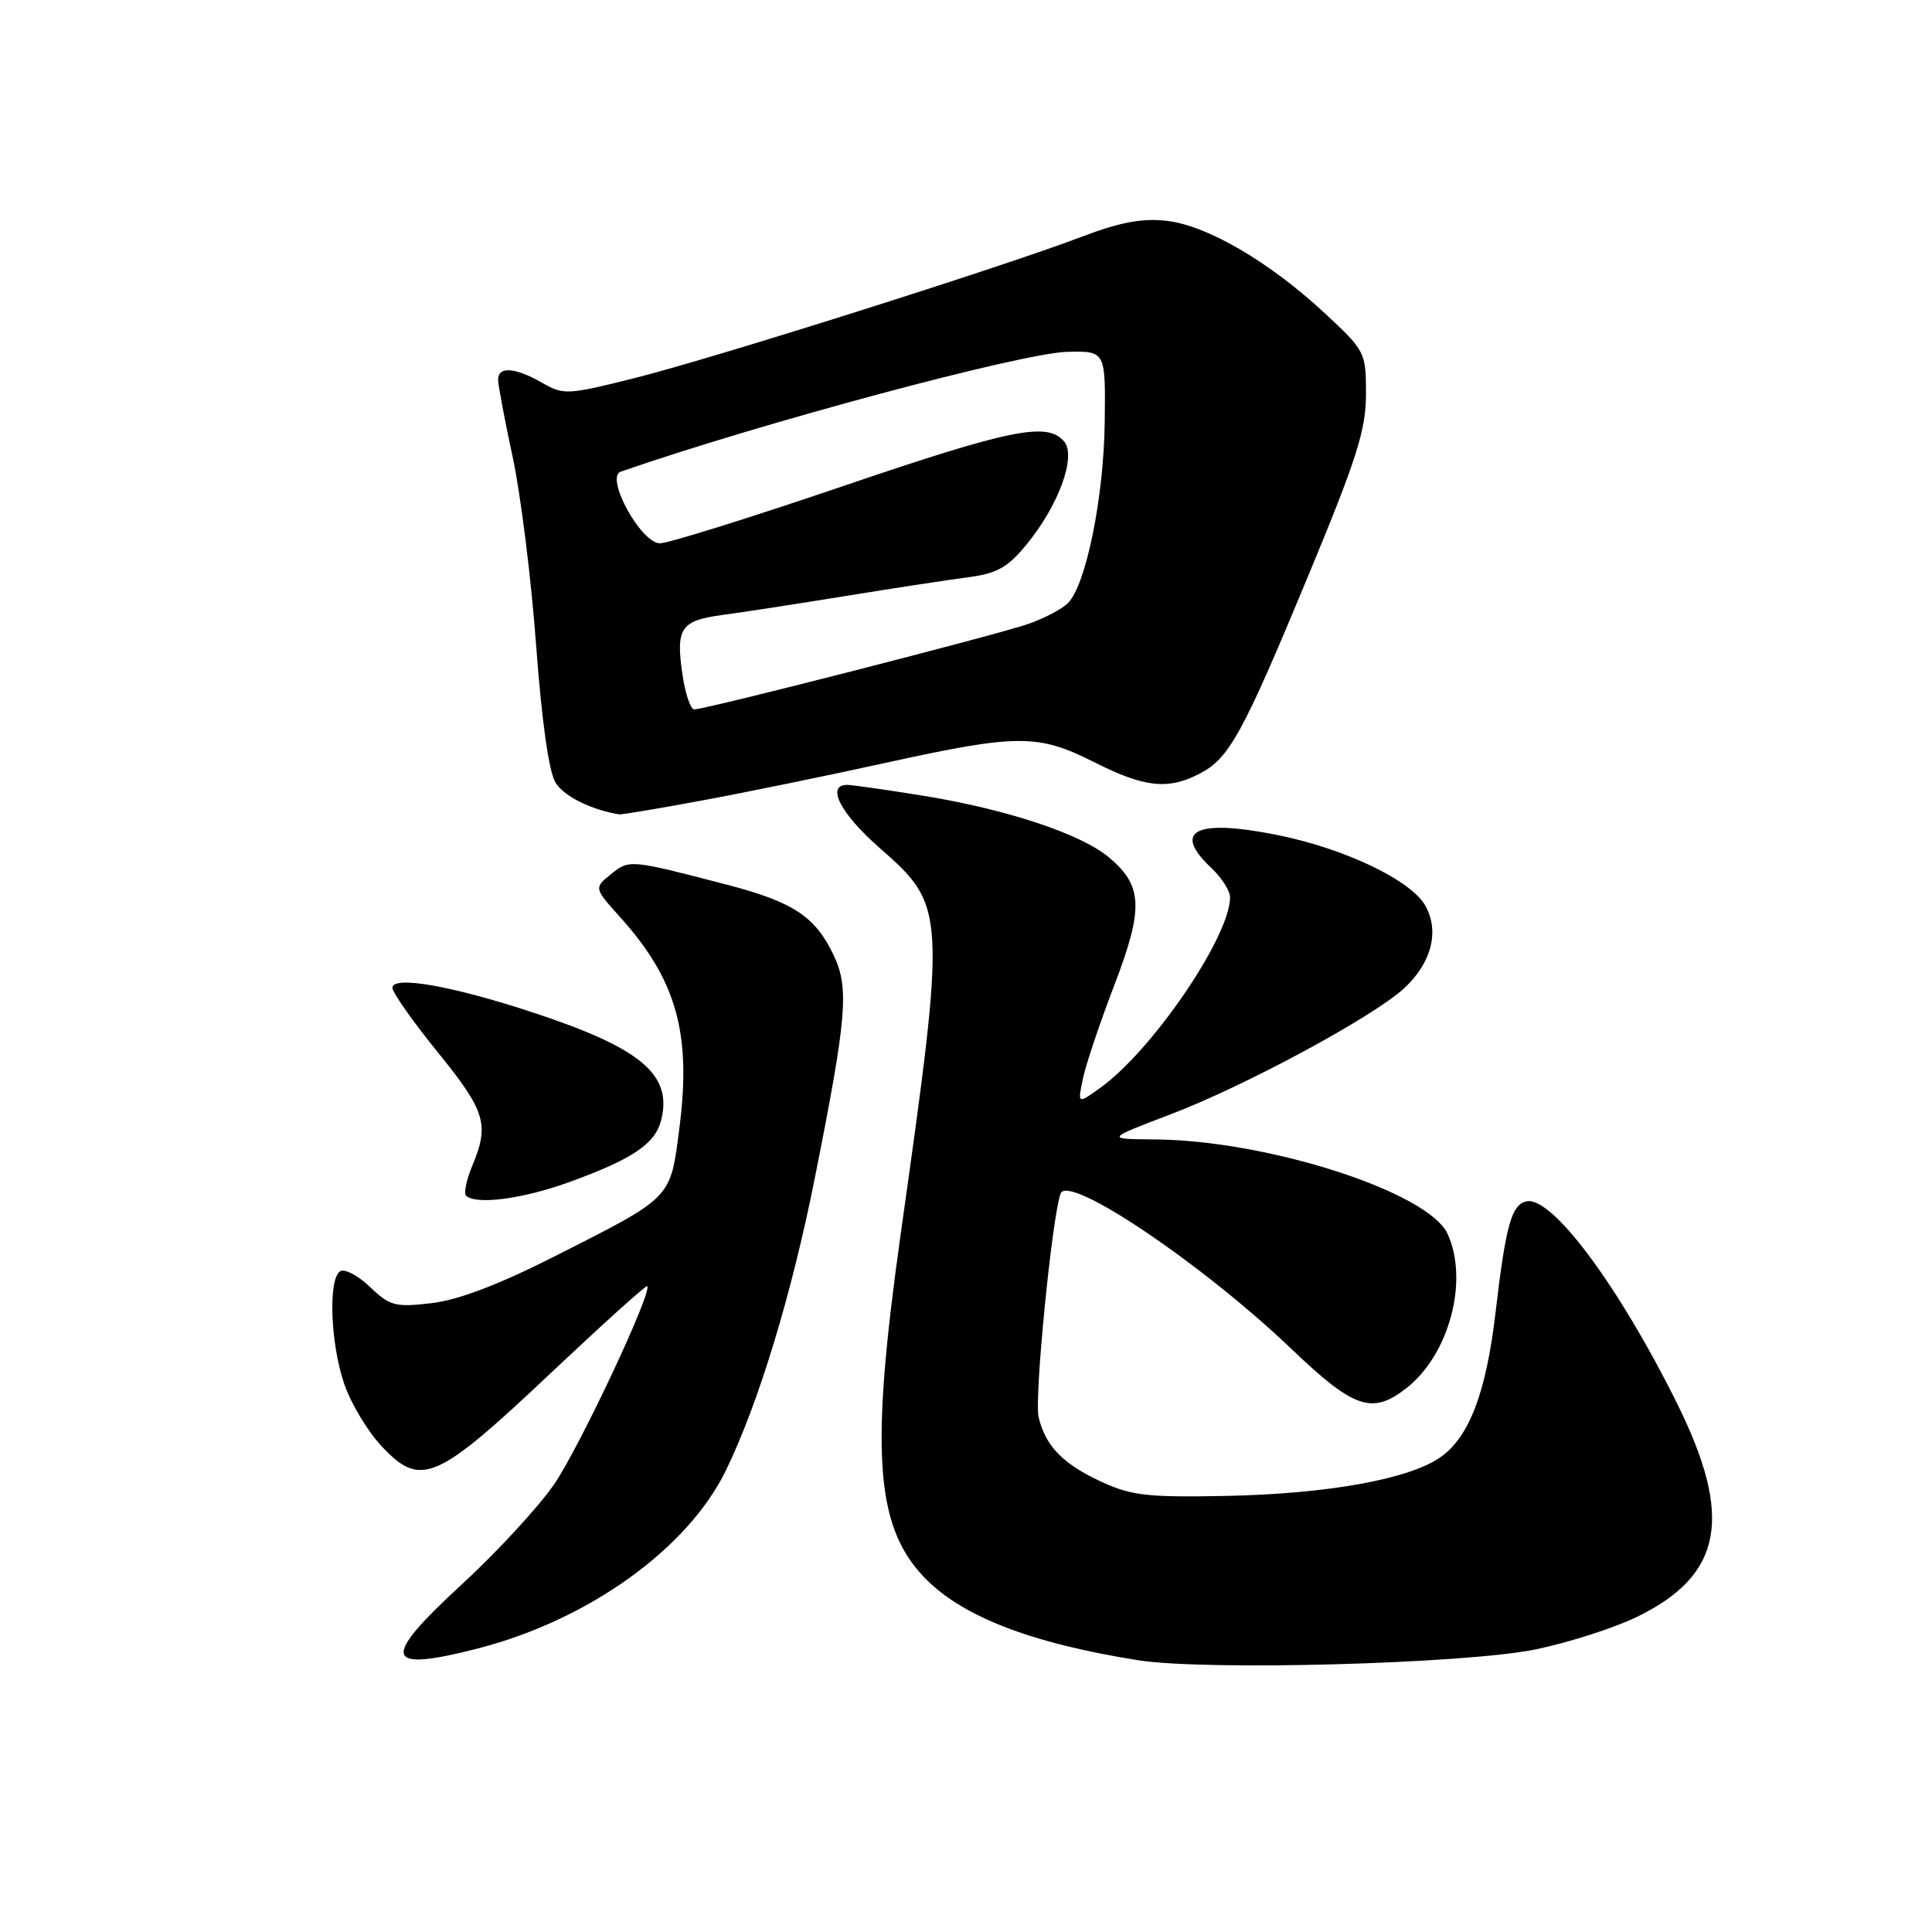 <?xml version="1.0" encoding="UTF-8" standalone="no"?>
<!DOCTYPE svg PUBLIC "-//W3C//DTD SVG 1.1//EN" "http://www.w3.org/Graphics/SVG/1.1/DTD/svg11.dtd" >
<svg xmlns="http://www.w3.org/2000/svg" xmlns:xlink="http://www.w3.org/1999/xlink" version="1.1" viewBox="0 0 256 256">
 <g >
 <path fill="currentColor"
d=" M 203.50 218.55 C 207.90 217.64 213.97 215.69 217.00 214.20 C 228.29 208.66 229.69 201.01 222.19 185.90 C 214.51 170.42 205.67 158.53 202.31 159.18 C 200.29 159.57 199.53 162.27 198.15 174.05 C 196.92 184.50 194.69 190.38 190.91 193.06 C 186.79 195.99 175.95 197.95 162.34 198.22 C 152.14 198.42 149.88 198.17 146.00 196.37 C 140.82 193.98 138.54 191.63 137.62 187.77 C 137.03 185.30 139.38 161.38 140.53 158.16 C 141.49 155.46 159.28 167.43 171.11 178.73 C 179.44 186.69 181.83 187.49 186.39 183.91 C 192.04 179.46 194.64 169.70 191.82 163.51 C 189.30 157.96 167.99 151.09 153.00 150.98 C 146.50 150.93 146.50 150.93 155.07 147.67 C 165.03 143.88 182.06 134.68 186.10 130.91 C 189.68 127.57 190.74 123.44 188.90 120.07 C 187.05 116.67 178.24 112.45 169.25 110.64 C 158.42 108.47 155.24 110.05 160.50 115.00 C 161.88 116.29 163.00 118.06 162.99 118.92 C 162.96 124.16 152.63 139.28 145.73 144.19 C 142.78 146.30 142.78 146.30 143.50 142.90 C 143.89 141.03 145.76 135.47 147.65 130.55 C 151.55 120.36 151.43 117.38 146.96 113.62 C 143.25 110.50 133.44 107.24 122.28 105.43 C 117.45 104.65 112.94 104.01 112.25 104.00 C 109.42 104.00 111.36 107.79 116.48 112.29 C 125.39 120.10 125.41 120.46 119.35 163.50 C 115.32 192.09 115.96 202.05 122.30 208.83 C 127.21 214.10 136.44 217.71 150.81 219.99 C 159.74 221.41 194.17 220.47 203.50 218.55 Z  M 63.36 218.42 C 77.99 214.65 91.14 205.21 96.19 194.83 C 100.50 185.98 104.91 171.48 107.97 156.08 C 112.22 134.75 112.54 130.94 110.47 126.59 C 108.03 121.43 105.11 119.51 96.26 117.21 C 83.42 113.87 83.39 113.87 80.95 115.84 C 78.70 117.66 78.70 117.66 82.22 121.58 C 89.65 129.86 91.64 136.97 90.02 149.50 C 88.80 158.92 89.21 158.51 73.50 166.47 C 66.11 170.21 60.76 172.25 57.21 172.67 C 52.37 173.24 51.66 173.05 49.04 170.54 C 47.46 169.02 45.68 168.08 45.08 168.45 C 43.47 169.44 43.77 177.98 45.61 183.37 C 46.49 185.96 48.74 189.70 50.60 191.67 C 55.75 197.14 57.81 196.25 72.83 182.08 C 79.79 175.52 85.60 170.27 85.76 170.42 C 86.48 171.15 76.77 191.81 73.43 196.67 C 71.35 199.69 65.84 205.67 61.18 209.95 C 50.38 219.90 50.82 221.64 63.36 218.42 Z  M 75.42 156.64 C 83.84 153.58 86.82 151.57 87.61 148.41 C 89.12 142.39 84.95 138.88 70.62 134.16 C 59.85 130.61 52.00 129.24 52.00 130.90 C 52.00 131.51 54.70 135.35 58.00 139.42 C 64.33 147.22 64.87 148.99 62.59 154.45 C 61.81 156.31 61.43 158.10 61.75 158.42 C 63.02 159.69 69.24 158.88 75.42 156.64 Z  M 93.06 106.06 C 98.80 105.00 109.78 102.75 117.44 101.06 C 134.86 97.24 137.53 97.23 145.00 101.00 C 151.64 104.35 154.76 104.69 158.95 102.52 C 162.88 100.49 164.66 97.25 173.40 76.17 C 179.80 60.74 181.00 56.95 181.00 52.21 C 181.00 46.68 180.90 46.49 175.58 41.54 C 168.22 34.70 159.95 29.86 154.58 29.26 C 151.34 28.89 148.37 29.45 143.34 31.37 C 132.92 35.34 94.69 47.43 84.16 50.08 C 75.21 52.33 74.69 52.36 71.83 50.72 C 68.27 48.67 66.00 48.51 66.00 50.30 C 66.00 51.01 66.87 55.62 67.93 60.55 C 68.99 65.47 70.39 76.70 71.04 85.50 C 71.78 95.56 72.74 102.33 73.62 103.72 C 74.74 105.52 78.35 107.31 82.06 107.91 C 82.36 107.96 87.31 107.13 93.06 106.06 Z  M 90.45 89.51 C 89.51 83.24 90.16 82.24 95.69 81.49 C 98.34 81.14 105.67 80.01 112.00 78.98 C 118.33 77.95 125.63 76.84 128.22 76.50 C 132.08 76.00 133.51 75.21 135.98 72.20 C 140.26 67.02 142.65 60.49 141.01 58.51 C 138.80 55.85 133.94 56.84 111.48 64.49 C 99.39 68.60 88.58 71.98 87.45 71.99 C 84.94 72.00 80.13 63.24 82.25 62.50 C 100.62 56.11 135.41 46.77 141.42 46.62 C 146.50 46.50 146.50 46.50 146.38 56.00 C 146.25 65.96 143.90 77.51 141.51 79.91 C 140.74 80.69 138.40 81.92 136.30 82.66 C 132.31 84.07 93.50 94.00 91.99 94.00 C 91.51 94.00 90.82 91.98 90.45 89.51 Z "/>
</g>
</svg>